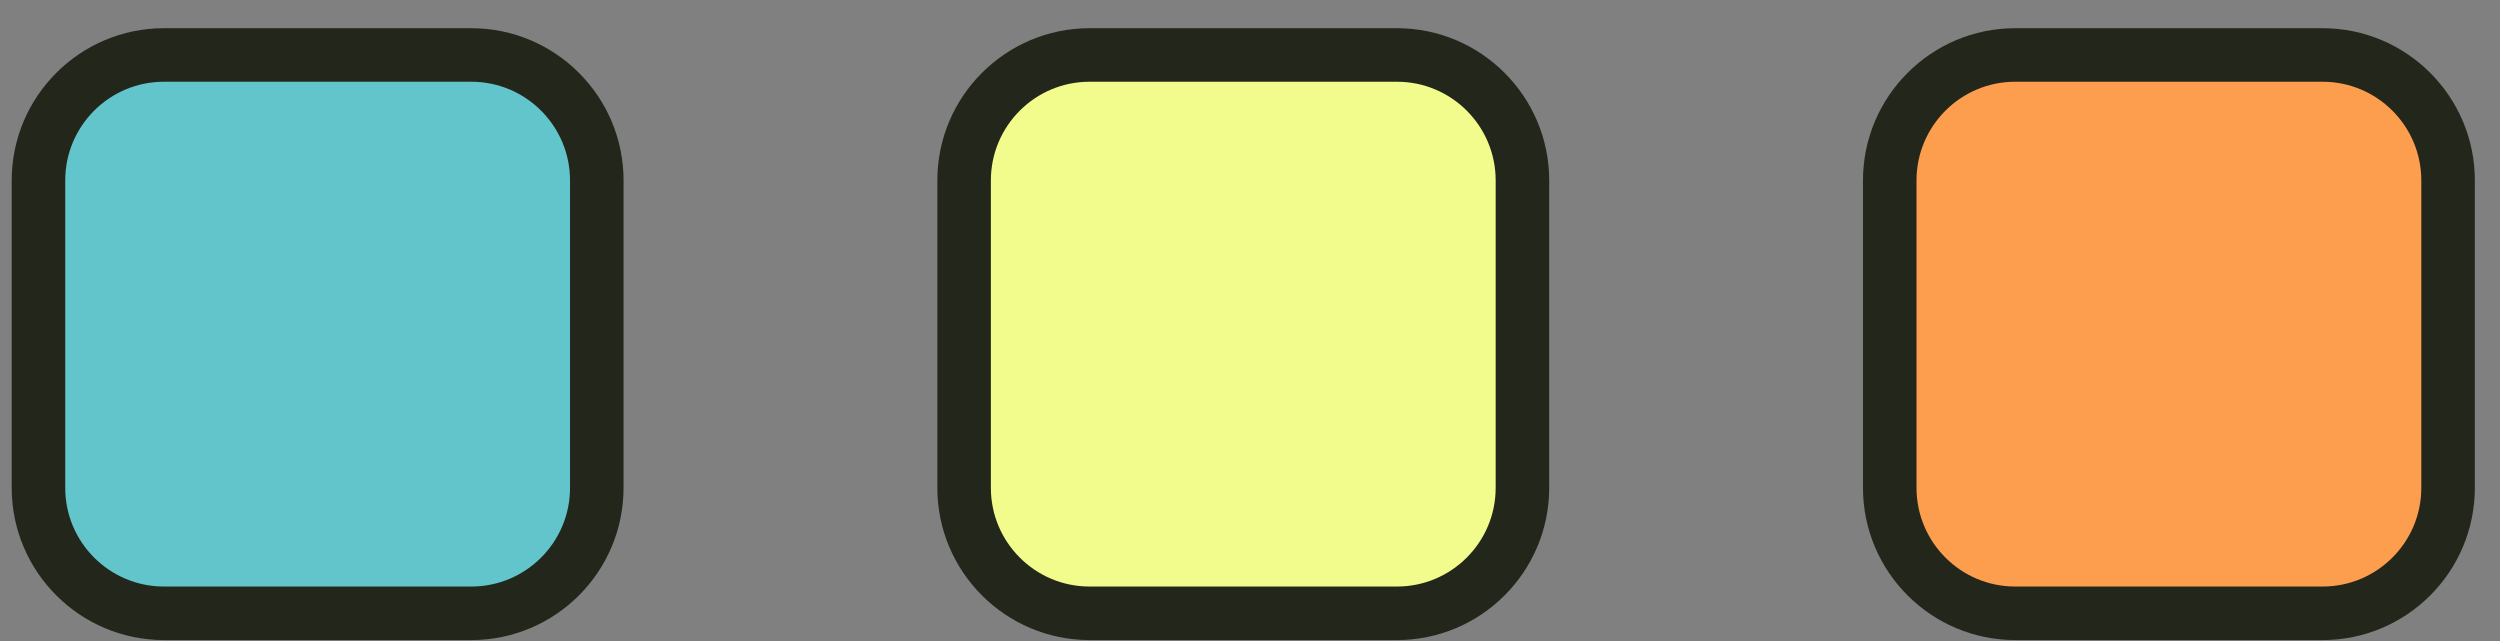 <svg width="78" height="20" viewBox="0 0 78 20" fill="none" xmlns="http://www.w3.org/2000/svg">
<rect x="0" y="0" width="78" height="20" fill="#808080" stroke="none"/>
<path d="M72.455 1.72H62.875C60.71 1.72 58.955 3.475 58.955 5.64V15.22C58.955 17.385 60.71 19.14 62.875 19.14H72.455C74.62 19.14 76.375 17.385 76.375 15.22V5.64C76.375 3.475 74.62 1.72 72.455 1.72Z" fill="#FD9E4E"/>
<path d="M72.465 2.55C74.165 2.55 75.545 3.93 75.545 5.63V15.22C75.545 16.92 74.165 18.3 72.465 18.3H62.875C61.175 18.3 59.795 16.92 59.795 15.22V5.63C59.795 3.93 61.175 2.55 62.875 2.55H72.465ZM72.465 0.88H62.875C60.255 0.88 58.125 3.01 58.125 5.63V15.22C58.125 17.84 60.255 19.97 62.875 19.97H72.465C75.085 19.97 77.215 17.84 77.215 15.22V5.63C77.215 3.01 75.085 0.88 72.465 0.88Z" fill="#23261B"/>
<path d="M43.585 1.72H34.005C31.84 1.72 30.085 3.475 30.085 5.64V15.22C30.085 17.385 31.84 19.14 34.005 19.14H43.585C45.75 19.14 47.505 17.385 47.505 15.22V5.64C47.505 3.475 45.75 1.72 43.585 1.72Z" fill="#F2FC8C"/>
<path d="M43.585 2.55C45.285 2.55 46.665 3.93 46.665 5.63V15.22C46.665 16.92 45.285 18.3 43.585 18.3H33.995C32.295 18.3 30.915 16.92 30.915 15.22V5.63C30.915 3.93 32.295 2.55 33.995 2.55H43.585ZM43.585 0.88H33.995C31.375 0.88 29.245 3.01 29.245 5.63V15.22C29.245 17.84 31.375 19.97 33.995 19.97H43.585C46.205 19.97 48.335 17.84 48.335 15.22V5.63C48.335 3.01 46.205 0.88 43.585 0.88Z" fill="#23261B"/>
<path d="M14.705 1.72H5.125C2.96 1.72 1.205 3.475 1.205 5.64V15.22C1.205 17.385 2.96 19.14 5.125 19.14H14.705C16.87 19.14 18.625 17.385 18.625 15.22V5.64C18.625 3.475 16.87 1.72 14.705 1.72Z" fill="#61C5CB"/>
<path d="M14.705 2.55C16.405 2.55 17.785 3.93 17.785 5.63V15.22C17.785 16.92 16.405 18.3 14.705 18.3H5.115C3.415 18.3 2.035 16.92 2.035 15.22V5.63C2.035 3.93 3.415 2.55 5.115 2.55H14.705ZM14.705 0.88H5.115C2.495 0.88 0.365 3.01 0.365 5.63V15.22C0.365 17.84 2.495 19.97 5.115 19.97H14.705C17.325 19.97 19.455 17.84 19.455 15.22V5.63C19.455 3.01 17.325 0.88 14.705 0.88Z" fill="#23261B"/>
</svg>
